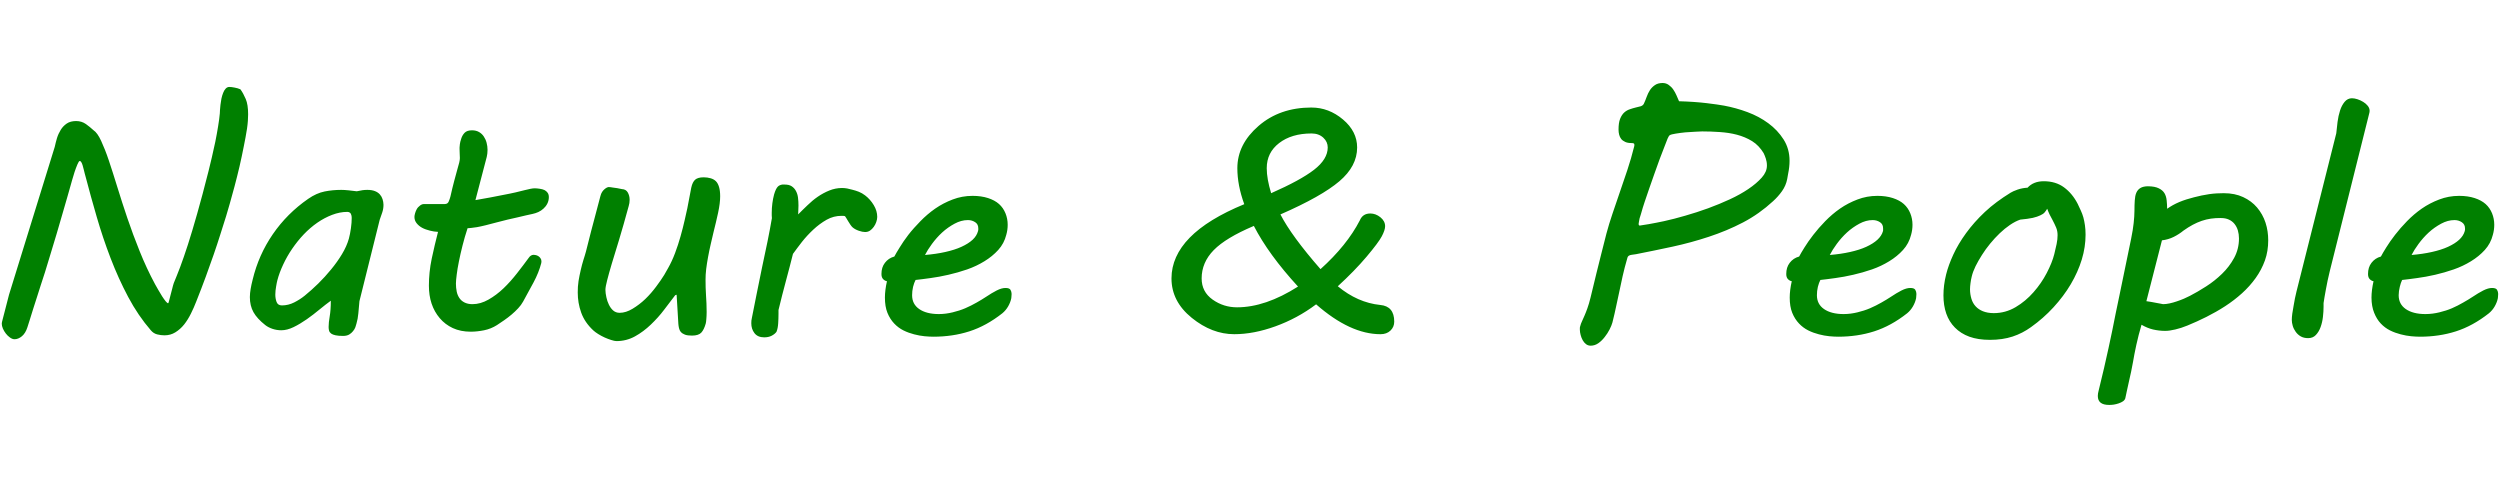 <?xml version="1.0" encoding="UTF-8" standalone="no"?>
<!-- Created with Inkscape (http://www.inkscape.org/) -->

<svg
   xmlns:dc="http://purl.org/dc/elements/1.1/"
   xmlns:cc="http://creativecommons.org/ns#"
   xmlns:rdf="http://www.w3.org/1999/02/22-rdf-syntax-ns#"
   xmlns:svg="http://www.w3.org/2000/svg"
   xmlns="http://www.w3.org/2000/svg"
   xmlns:sodipodi="http://sodipodi.sourceforge.net/DTD/sodipodi-0.dtd"
   xmlns:inkscape="http://www.inkscape.org/namespaces/inkscape"
   width="497"
   height="97"
   id="svg5323"
   version="1.1"
   inkscape:version="0.91 r13725"
   sodipodi:docname="logo.svg">
  <defs
     id="defs5325" />
  <sodipodi:namedview
     id="base"
     pagecolor="#ffffff"
     bordercolor="#666666"
     borderopacity="1.0"
     inkscape:pageopacity="0.0"
     inkscape:pageshadow="2"
     inkscape:zoom="1.8108652"
     inkscape:cx="248.5"
     inkscape:cy="48.5"
     inkscape:document-units="px"
     inkscape:current-layer="layer1"
     showgrid="false"
     height="97px"
     inkscape:window-width="1366"
     inkscape:window-height="706"
     inkscape:window-x="-8"
     inkscape:window-y="-8"
     inkscape:window-maximized="1" />
  <g
     inkscape:label="Layer 1"
     inkscape:groupmode="layer"
     id="layer1"
     transform="translate(0,-955.362)">
    <path
       inkscape:connector-curvature="0"
       style="font-style:normal;font-variant:normal;font-weight:normal;font-stretch:normal;font-size:62.864px;line-height:125%;font-family:'MV Boli';-inkscape-font-specification:'MV Boli';letter-spacing:0px;word-spacing:0px;fill:#008000;fill-opacity:1;stroke:none"
       d="m 330.547,971.862 c -0.634,5e-5 -1.142,0.14 -1.531,0.406 -0.389,0.266 -0.734,0.591 -1,1 -0.266,0.409 -0.482,0.863 -0.656,1.344 -0.174,0.481 -0.358,0.945 -0.562,1.375 -0.123,0.246 -0.339,0.408 -0.625,0.5 -0.287,0.092 -0.621,0.168 -1,0.25 -0.379,0.082 -0.757,0.211 -1.156,0.344 -0.399,0.133 -0.756,0.328 -1.094,0.625 -0.338,0.297 -0.629,0.739 -0.844,1.281 -0.215,0.542 -0.313,1.256 -0.312,2.156 -1e-5,0.348 0.043,0.683 0.125,1 0.082,0.317 0.212,0.598 0.406,0.844 0.194,0.246 0.475,0.44 0.812,0.594 0.338,0.154 0.738,0.219 1.25,0.219 0.164,0 0.304,0.022 0.406,0.062 0.102,0.041 0.156,0.149 0.156,0.312 0,0.102 -0.011,0.189 -0.031,0.25 -0.409,1.637 -0.863,3.215 -1.375,4.75 -0.512,1.535 -1.03,3.047 -1.531,4.5 -0.501,1.453 -0.977,2.858 -1.438,4.219 -0.46,1.361 -0.86,2.658 -1.188,3.906 -0.409,1.555 -0.756,2.95 -1.062,4.188 -0.307,1.238 -0.62,2.438 -0.906,3.625 l -1.188,4.906 c -0.205,0.839 -0.42,1.562 -0.625,2.125 -0.205,0.563 -0.378,1.028 -0.562,1.438 -0.184,0.409 -0.347,0.798 -0.5,1.125 -0.153,0.327 -0.293,0.663 -0.375,1.031 -0.041,0.102 -0.062,0.231 -0.062,0.344 l 0,0.344 c 0,0.327 0.064,0.663 0.156,1.031 0.092,0.368 0.232,0.714 0.406,1.031 0.174,0.317 0.39,0.577 0.656,0.781 0.266,0.205 0.569,0.312 0.938,0.312 0.532,0 1.05,-0.162 1.531,-0.5 0.481,-0.338 0.882,-0.748 1.25,-1.219 0.368,-0.471 0.703,-0.968 0.969,-1.5 0.266,-0.532 0.46,-0.986 0.562,-1.375 0.307,-1.187 0.545,-2.278 0.75,-3.25 0.205,-0.972 0.42,-1.934 0.625,-2.906 0.205,-0.972 0.421,-1.998 0.656,-3.062 0.235,-1.064 0.559,-2.307 0.969,-3.719 0.082,-0.286 0.342,-0.47 0.812,-0.531 l 0.875,-0.125 c 2.394,-0.471 4.826,-0.968 7.281,-1.5 2.456,-0.532 4.865,-1.191 7.219,-1.969 2.353,-0.778 4.612,-1.708 6.781,-2.844 2.169,-1.136 4.147,-2.541 5.969,-4.219 0.655,-0.593 1.259,-1.263 1.781,-2 0.522,-0.737 0.867,-1.547 1.031,-2.406 l 0.187,-1.062 c 0.184,-0.88 0.281,-1.744 0.281,-2.562 -4e-5,-1.596 -0.4,-3.012 -1.188,-4.25 -0.788,-1.238 -1.793,-2.308 -3.031,-3.219 -1.238,-0.911 -2.611,-1.646 -4.156,-2.219 -1.545,-0.573 -3.09,-0.995 -4.625,-1.281 -0.778,-0.143 -1.955,-0.316 -3.5,-0.5 -1.545,-0.184 -3.361,-0.314 -5.469,-0.375 -0.143,-0.348 -0.316,-0.737 -0.5,-1.156 -0.184,-0.419 -0.4,-0.819 -0.656,-1.188 -0.256,-0.368 -0.558,-0.661 -0.906,-0.906 -0.348,-0.246 -0.737,-0.375 -1.188,-0.375 z m -284.938,0.781 c -0.287,5e-5 -0.545,0.119 -0.75,0.344 -0.205,0.225 -0.367,0.496 -0.5,0.844 -0.133,0.348 -0.262,0.737 -0.344,1.156 -0.082,0.42 -0.136,0.83 -0.188,1.219 -0.051,0.389 -0.073,0.724 -0.094,1.031 -0.021,0.307 -0.031,0.534 -0.031,0.656 -0.061,0.737 -0.18,1.591 -0.344,2.594 -0.164,1.003 -0.348,2.04 -0.562,3.094 -0.215,1.054 -0.452,2.081 -0.688,3.094 -0.235,1.013 -0.452,1.921 -0.656,2.719 -0.819,3.254 -1.575,6.064 -2.25,8.438 -0.675,2.374 -1.281,4.427 -1.844,6.156 -0.563,1.729 -1.071,3.22 -1.531,4.438 -0.46,1.218 -0.892,2.277 -1.281,3.219 -0.102,0.286 -0.2,0.675 -0.312,1.125 -0.113,0.45 -0.241,0.883 -0.344,1.312 -0.102,0.43 -0.199,0.787 -0.281,1.094 -0.082,0.307 -0.126,0.469 -0.188,0.469 -0.102,10e-5 -0.285,-0.14 -0.5,-0.406 -0.215,-0.266 -0.432,-0.58 -0.688,-0.969 -0.256,-0.389 -0.504,-0.81 -0.75,-1.25 -0.246,-0.44 -0.472,-0.829 -0.656,-1.156 -1.146,-2.128 -2.162,-4.322 -3.062,-6.562 -0.9,-2.241 -1.711,-4.414 -2.438,-6.562 -0.726,-2.149 -1.396,-4.223 -2,-6.188 -0.604,-1.964 -1.166,-3.726 -1.688,-5.281 -0.522,-1.555 -1.04,-2.842 -1.531,-3.906 -0.491,-1.064 -0.999,-1.777 -1.531,-2.125 -0.45,-0.409 -0.937,-0.82 -1.5,-1.219 -0.563,-0.399 -1.221,-0.594 -1.938,-0.594 -0.757,4e-5 -1.384,0.162 -1.875,0.5 -0.491,0.338 -0.881,0.749 -1.188,1.25 -0.307,0.501 -0.566,1.053 -0.75,1.656 -0.184,0.604 -0.315,1.187 -0.438,1.719 l -9.094,29.406 -0.813,3.156 c -0.225,0.86 -0.366,1.454 -0.469,1.812 -0.102,0.358 -0.156,0.618 -0.156,0.781 -1e-5,0.286 0.065,0.611 0.219,0.969 0.153,0.358 0.358,0.693 0.594,1 0.235,0.307 0.506,0.566 0.812,0.781 0.307,0.215 0.599,0.344 0.906,0.344 0.491,0 0.988,-0.195 1.469,-0.594 0.481,-0.399 0.848,-1.004 1.094,-1.781 0.061,-0.225 0.212,-0.679 0.438,-1.375 0.225,-0.696 0.453,-1.463 0.719,-2.312 0.266,-0.849 0.546,-1.692 0.812,-2.531 0.266,-0.839 0.472,-1.53 0.656,-2.062 0.225,-0.675 0.527,-1.582 0.875,-2.688 0.348,-1.105 0.705,-2.294 1.094,-3.594 0.389,-1.299 0.799,-2.64 1.219,-4.031 0.419,-1.391 0.798,-2.72 1.156,-3.969 0.358,-1.248 0.682,-2.351 0.969,-3.344 0.286,-0.992 0.513,-1.78 0.656,-2.312 0.041,-0.143 0.128,-0.468 0.281,-1 0.153,-0.532 0.316,-1.093 0.5,-1.656 0.184,-0.563 0.378,-1.05 0.562,-1.5 0.184,-0.45 0.346,-0.687 0.469,-0.688 0.123,3e-5 0.22,0.097 0.312,0.25 0.092,0.154 0.178,0.348 0.25,0.594 0.072,0.246 0.147,0.516 0.219,0.812 0.072,0.297 0.137,0.589 0.219,0.875 l 0.188,0.688 c 0.655,2.517 1.389,5.154 2.188,7.906 0.798,2.752 1.717,5.497 2.75,8.188 1.033,2.691 2.19,5.253 3.5,7.719 1.31,2.466 2.822,4.681 4.5,6.625 0.348,0.409 0.749,0.679 1.25,0.812 0.501,0.133 0.998,0.188 1.469,0.188 0.798,0 1.512,-0.195 2.156,-0.594 0.645,-0.399 1.238,-0.918 1.75,-1.562 0.512,-0.645 0.945,-1.358 1.344,-2.156 0.399,-0.798 0.755,-1.608 1.062,-2.406 0.696,-1.76 1.343,-3.424 1.906,-4.969 0.563,-1.545 1.082,-2.994 1.562,-4.375 0.481,-1.381 0.913,-2.71 1.312,-3.969 0.399,-1.258 0.788,-2.469 1.156,-3.656 0.205,-0.675 0.453,-1.529 0.75,-2.562 0.297,-1.033 0.61,-2.168 0.938,-3.406 0.327,-1.238 0.652,-2.524 0.969,-3.875 0.317,-1.351 0.588,-2.69 0.844,-3.969 0.256,-1.279 0.492,-2.478 0.656,-3.594 0.164,-1.115 0.219,-2.046 0.219,-2.844 -6e-5,-1.269 -0.152,-2.284 -0.469,-3.031 -0.317,-0.747 -0.674,-1.405 -1.062,-1.938 -0.348,-0.164 -0.737,-0.262 -1.156,-0.344 -0.42,-0.082 -0.745,-0.125 -1.031,-0.125 z m 421.969,2.25 c -0.593,5e-5 -1.09,0.258 -1.469,0.719 -0.379,0.46 -0.681,1.023 -0.906,1.719 -0.225,0.696 -0.398,1.463 -0.5,2.281 -0.102,0.819 -0.189,1.554 -0.25,2.25 l -7.906,31.438 c -0.102,0.389 -0.21,0.853 -0.312,1.375 -0.102,0.522 -0.189,1.041 -0.281,1.562 -0.092,0.522 -0.189,1.019 -0.25,1.5 -0.061,0.481 -0.094,0.891 -0.094,1.219 -10e-6,0.368 0.065,0.768 0.188,1.188 0.123,0.419 0.328,0.819 0.594,1.188 0.266,0.368 0.591,0.671 1,0.906 0.409,0.235 0.916,0.344 1.469,0.344 0.634,0 1.132,-0.205 1.531,-0.625 0.399,-0.419 0.712,-0.938 0.938,-1.562 0.225,-0.624 0.387,-1.305 0.469,-2.031 0.082,-0.726 0.125,-1.417 0.125,-2.031 l 0,-0.719 c 0.102,-0.716 0.264,-1.635 0.469,-2.75 0.205,-1.115 0.443,-2.303 0.75,-3.531 l 7.688,-30.75 c 0.041,-0.205 0.095,-0.41 0.156,-0.625 0.061,-0.215 0.094,-0.399 0.094,-0.562 -3e-5,-0.368 -0.129,-0.693 -0.375,-1 -0.246,-0.307 -0.548,-0.566 -0.906,-0.781 -0.358,-0.215 -0.757,-0.408 -1.156,-0.531 -0.399,-0.123 -0.735,-0.187 -1.062,-0.188 z m -206.844,1.844 c -4.216,5e-5 -7.718,1.221 -10.531,3.656 -2.814,2.435 -4.219,5.234 -4.219,8.406 -2e-5,2.251 0.454,4.639 1.375,7.156 -4.829,1.985 -8.439,4.201 -10.844,6.656 -2.404,2.456 -3.625,5.168 -3.625,8.094 0,3.049 1.34,5.664 4.031,7.844 2.691,2.179 5.511,3.25 8.438,3.25 2.578,0 5.302,-0.519 8.188,-1.562 2.885,-1.044 5.597,-2.492 8.094,-4.375 4.522,3.97 8.781,5.938 12.812,5.938 0.798,0 1.467,-0.238 1.969,-0.719 0.501,-0.481 0.75,-1.065 0.75,-1.781 -5e-5,-2.046 -0.94,-3.149 -2.781,-3.312 -3.008,-0.307 -5.818,-1.55 -8.438,-3.719 2.21,-2.026 4.123,-3.982 5.719,-5.875 1.596,-1.893 2.601,-3.244 3.031,-4.062 0.43,-0.819 0.656,-1.488 0.656,-2 -4e-5,-0.675 -0.313,-1.28 -0.938,-1.781 -0.624,-0.501 -1.304,-0.75 -2,-0.75 -1.023,2e-5 -1.705,0.454 -2.094,1.375 -1.699,3.295 -4.313,6.536 -7.812,9.688 -3.868,-4.42 -6.516,-8.051 -7.969,-10.875 5.484,-2.394 9.376,-4.599 11.719,-6.594 2.343,-1.995 3.531,-4.222 3.531,-6.719 -3e-5,-2.108 -0.93,-3.977 -2.812,-5.562 -1.883,-1.586 -3.979,-2.375 -6.25,-2.375 z M 93.828,981.268 c -0.634,4e-5 -1.141,0.152 -1.469,0.5 -0.327,0.348 -0.533,0.736 -0.656,1.125 -0.164,0.491 -0.251,0.859 -0.281,1.125 -0.031,0.266 -0.062,0.493 -0.062,0.656 l 0,0.312 c 0,0.43 0.011,0.754 0.031,1 0.02,0.246 0.031,0.515 0.031,0.781 -10e-6,0.225 -0.033,0.528 -0.125,0.906 -0.092,0.379 -0.243,0.865 -0.406,1.469 -0.164,0.604 -0.358,1.318 -0.594,2.188 -0.235,0.87 -0.484,1.907 -0.75,3.094 -0.082,0.327 -0.201,0.662 -0.344,1 -0.143,0.338 -0.392,0.5 -0.781,0.5 l -4.125,0 c -0.307,3e-5 -0.567,0.118 -0.812,0.312 -0.246,0.194 -0.472,0.411 -0.625,0.688 -0.153,0.276 -0.262,0.557 -0.344,0.844 -0.082,0.287 -0.125,0.535 -0.125,0.719 -10e-6,0.471 0.151,0.892 0.438,1.25 0.286,0.358 0.644,0.661 1.094,0.906 0.45,0.246 0.979,0.419 1.531,0.562 0.553,0.143 1.093,0.23 1.625,0.25 -0.43,1.698 -0.861,3.461 -1.25,5.312 -0.389,1.852 -0.563,3.656 -0.562,5.375 -10e-6,1.269 0.163,2.458 0.531,3.562 0.368,1.105 0.919,2.078 1.625,2.906 0.706,0.829 1.56,1.488 2.594,1.969 1.033,0.481 2.232,0.719 3.562,0.719 0.859,0 1.735,-0.097 2.656,-0.281 0.921,-0.184 1.785,-0.54 2.562,-1.031 0.45,-0.286 0.926,-0.611 1.438,-0.969 0.512,-0.358 0.998,-0.726 1.469,-1.125 0.471,-0.399 0.913,-0.82 1.312,-1.25 0.399,-0.43 0.723,-0.862 0.969,-1.313 0.716,-1.289 1.408,-2.565 2.094,-3.844 0.685,-1.279 1.204,-2.575 1.531,-3.844 0.02,-0.082 0.031,-0.18 0.031,-0.344 -4e-5,-0.225 -0.075,-0.43 -0.188,-0.594 -0.113,-0.164 -0.243,-0.304 -0.406,-0.406 -0.164,-0.102 -0.326,-0.178 -0.5,-0.219 -0.174,-0.041 -0.315,-0.062 -0.438,-0.062 -0.389,10e-5 -0.723,0.194 -0.969,0.562 -0.716,0.982 -1.495,2.009 -2.344,3.094 -0.849,1.085 -1.736,2.089 -2.688,3 -0.952,0.911 -1.956,1.657 -3,2.25 -1.044,0.594 -2.103,0.906 -3.188,0.906 -0.634,10e-5 -1.174,-0.129 -1.594,-0.344 -0.42,-0.215 -0.754,-0.507 -1,-0.875 -0.246,-0.368 -0.429,-0.78 -0.531,-1.281 -0.102,-0.501 -0.156,-1.041 -0.156,-1.594 -2e-5,-0.43 0.064,-1.014 0.156,-1.781 0.092,-0.767 0.243,-1.653 0.438,-2.625 0.194,-0.972 0.432,-2.031 0.719,-3.156 0.286,-1.125 0.611,-2.271 1,-3.438 0.184,0 0.422,-0.022 0.719,-0.062 0.297,-0.041 0.686,-0.074 1.156,-0.156 0.471,-0.082 1.054,-0.211 1.719,-0.375 0.665,-0.164 1.465,-0.379 2.406,-0.625 0.634,-0.164 1.293,-0.336 1.969,-0.5 0.675,-0.164 1.313,-0.294 1.938,-0.438 0.624,-0.143 1.197,-0.283 1.719,-0.406 0.522,-0.123 0.954,-0.22 1.281,-0.281 0.389,-0.082 0.767,-0.201 1.156,-0.375 0.389,-0.174 0.724,-0.411 1.031,-0.688 0.307,-0.276 0.556,-0.59 0.75,-0.969 0.194,-0.379 0.312,-0.821 0.312,-1.312 -4e-5,-0.368 -0.086,-0.65 -0.25,-0.875 -0.164,-0.225 -0.369,-0.408 -0.625,-0.531 -0.256,-0.123 -0.569,-0.199 -0.906,-0.25 -0.338,-0.051 -0.673,-0.094 -1,-0.094 -0.225,3e-5 -0.506,0.022 -0.844,0.094 -0.338,0.072 -0.728,0.169 -1.219,0.281 -0.491,0.113 -1.096,0.274 -1.781,0.438 -0.686,0.164 -1.496,0.316 -2.438,0.5 -0.859,0.164 -1.703,0.336 -2.562,0.5 -0.86,0.164 -1.864,0.347 -2.969,0.531 l 2.25,-8.594 c 0.102,-0.409 0.156,-0.895 0.156,-1.406 -2e-5,-0.471 -0.065,-0.936 -0.188,-1.406 -0.123,-0.471 -0.317,-0.882 -0.562,-1.25 -0.246,-0.368 -0.549,-0.65 -0.938,-0.875 -0.389,-0.225 -0.854,-0.344 -1.406,-0.344 z m 244.562,0.219 c 1.146,4e-5 2.313,0.043 3.5,0.125 1.187,0.082 2.322,0.245 3.406,0.531 1.085,0.287 2.11,0.708 3.031,1.281 0.921,0.573 1.667,1.372 2.281,2.375 0.164,0.327 0.304,0.695 0.438,1.094 0.133,0.399 0.219,0.863 0.219,1.375 -4e-5,0.86 -0.356,1.649 -1.031,2.406 -0.675,0.757 -1.562,1.524 -2.688,2.281 -1.064,0.716 -2.285,1.397 -3.656,2.031 -1.371,0.634 -2.808,1.229 -4.312,1.781 -1.504,0.553 -3.017,1.029 -4.531,1.469 -1.514,0.44 -2.92,0.807 -4.25,1.094 -0.491,0.102 -0.999,0.21 -1.531,0.312 -0.532,0.102 -1.04,0.199 -1.5,0.281 -0.46,0.082 -0.86,0.136 -1.188,0.188 -0.327,0.051 -0.532,0.094 -0.594,0.094 -0.102,0 -0.157,-0.053 -0.188,-0.125 -0.031,-0.072 -0.031,-0.148 -0.031,-0.25 0,-0.082 0.022,-0.212 0.062,-0.406 0.041,-0.194 0.064,-0.421 0.125,-0.656 0.061,-0.235 0.147,-0.473 0.219,-0.688 0.072,-0.215 0.115,-0.388 0.156,-0.531 0.143,-0.532 0.349,-1.202 0.625,-2.031 0.276,-0.829 0.579,-1.705 0.906,-2.656 0.327,-0.952 0.673,-1.935 1.031,-2.938 0.358,-1.003 0.704,-1.975 1.031,-2.875 0.327,-0.9 0.651,-1.711 0.938,-2.438 0.286,-0.726 0.493,-1.278 0.656,-1.688 0.041,-0.102 0.116,-0.232 0.188,-0.375 0.072,-0.143 0.148,-0.251 0.25,-0.312 0.205,-0.123 0.604,-0.22 1.188,-0.312 0.583,-0.092 1.221,-0.189 1.906,-0.25 0.686,-0.061 1.345,-0.084 1.969,-0.125 0.624,-0.041 1.068,-0.062 1.375,-0.062 z m -77.656,0.406 c 0.962,4e-5 1.75,0.291 2.344,0.844 0.593,0.553 0.875,1.201 0.875,1.938 -3e-5,1.555 -0.908,3.036 -2.719,4.438 -1.811,1.402 -4.643,2.937 -8.531,4.656 -0.573,-1.883 -0.875,-3.536 -0.875,-4.969 -2e-5,-2.087 0.832,-3.741 2.469,-5 1.637,-1.258 3.777,-1.906 6.438,-1.906 z M 139.891,990.612 c -0.798,3e-5 -1.35,0.172 -1.688,0.469 -0.338,0.297 -0.618,0.816 -0.781,1.594 l -0.781,4.094 c -0.123,0.593 -0.306,1.383 -0.531,2.375 -0.225,0.993 -0.495,2.062 -0.812,3.187 -0.317,1.126 -0.674,2.228 -1.094,3.344 -0.42,1.115 -0.884,2.109 -1.375,2.969 l -0.781,1.375 c -0.409,0.675 -0.949,1.443 -1.594,2.312 -0.645,0.87 -1.358,1.701 -2.156,2.469 -0.798,0.767 -1.651,1.405 -2.531,1.938 -0.88,0.532 -1.734,0.812 -2.594,0.812 -0.491,0 -0.933,-0.162 -1.281,-0.469 -0.348,-0.307 -0.619,-0.696 -0.844,-1.156 -0.225,-0.46 -0.387,-0.937 -0.5,-1.469 -0.113,-0.532 -0.188,-1.039 -0.188,-1.469 -1e-5,-0.43 0.129,-1.067 0.344,-1.906 0.215,-0.839 0.507,-1.92 0.906,-3.25 0.399,-1.33 0.896,-2.92 1.469,-4.812 0.573,-1.893 1.21,-4.129 1.906,-6.687 0.123,-0.389 0.187,-0.8 0.188,-1.25 -1e-5,-0.573 -0.14,-1.059 -0.375,-1.469 -0.235,-0.409 -0.624,-0.636 -1.156,-0.656 -0.307,-0.061 -0.61,-0.126 -0.938,-0.188 -0.287,-0.041 -0.599,-0.074 -0.906,-0.125 -0.307,-0.051 -0.556,-0.094 -0.781,-0.094 -0.082,0 -0.201,0.032 -0.344,0.094 -0.143,0.061 -0.295,0.169 -0.469,0.312 -0.174,0.143 -0.347,0.327 -0.5,0.562 -0.153,0.235 -0.262,0.516 -0.344,0.844 -0.123,0.471 -0.274,1.032 -0.438,1.656 -0.164,0.624 -0.358,1.37 -0.594,2.25 -0.235,0.88 -0.506,1.896 -0.812,3.062 -0.307,1.167 -0.642,2.528 -1.031,4.062 -0.123,0.491 -0.306,1.032 -0.5,1.656 -0.194,0.624 -0.368,1.294 -0.531,2 -0.164,0.706 -0.315,1.43 -0.438,2.188 -0.123,0.757 -0.156,1.524 -0.156,2.281 0,1.351 0.217,2.69 0.688,4 0.471,1.31 1.281,2.488 2.406,3.531 0.246,0.225 0.559,0.463 0.969,0.719 0.409,0.256 0.831,0.483 1.281,0.688 0.45,0.205 0.893,0.367 1.312,0.5 0.419,0.133 0.765,0.219 1.031,0.219 1.33,0 2.552,-0.313 3.688,-0.938 1.136,-0.624 2.194,-1.423 3.156,-2.344 0.962,-0.921 1.858,-1.905 2.656,-2.969 0.798,-1.064 1.512,-2.015 2.188,-2.875 l 0.281,-0.094 0.344,5.781 c 0.02,0.286 0.064,0.568 0.125,0.844 0.061,0.276 0.181,0.556 0.375,0.781 0.194,0.225 0.465,0.398 0.812,0.531 0.348,0.133 0.813,0.188 1.406,0.188 0.859,0 1.486,-0.205 1.844,-0.594 0.358,-0.389 0.65,-0.983 0.875,-1.781 0.061,-0.205 0.094,-0.497 0.125,-0.906 0.031,-0.409 0.062,-0.874 0.062,-1.406 -3e-5,-1.166 -0.053,-2.269 -0.125,-3.312 -0.072,-1.044 -0.094,-2.081 -0.094,-3.125 -3e-5,-0.614 0.033,-1.326 0.125,-2.094 0.092,-0.767 0.221,-1.557 0.375,-2.406 0.153,-0.849 0.337,-1.713 0.531,-2.562 0.194,-0.849 0.378,-1.649 0.562,-2.406 0.327,-1.289 0.63,-2.565 0.906,-3.844 0.276,-1.279 0.406,-2.37 0.406,-3.25 -4e-5,-0.757 -0.075,-1.363 -0.219,-1.844 -0.143,-0.481 -0.339,-0.87 -0.625,-1.156 -0.287,-0.286 -0.653,-0.481 -1.062,-0.594 -0.409,-0.113 -0.863,-0.187 -1.375,-0.188 z m 266.406,0.781 c -1.351,3e-5 -2.421,0.422 -3.219,1.281 -0.675,0.041 -1.334,0.16 -1.969,0.375 -0.634,0.215 -1.099,0.441 -1.406,0.625 -1.924,1.187 -3.631,2.441 -5.094,3.812 -1.463,1.371 -2.706,2.786 -3.75,4.219 -1.044,1.433 -1.887,2.848 -2.531,4.25 -0.645,1.402 -1.131,2.72 -1.438,3.969 -0.368,1.473 -0.531,2.867 -0.531,4.156 0,1.33 0.184,2.541 0.562,3.625 0.379,1.085 0.951,2.004 1.719,2.781 0.767,0.778 1.719,1.393 2.875,1.812 1.156,0.419 2.518,0.625 4.094,0.625 1.658,0 3.16,-0.216 4.5,-0.656 1.34,-0.44 2.551,-1.077 3.656,-1.875 1.637,-1.166 3.128,-2.474 4.469,-3.938 1.34,-1.463 2.496,-2.998 3.438,-4.594 0.941,-1.596 1.676,-3.228 2.188,-4.906 0.512,-1.678 0.75,-3.321 0.75,-4.938 -4e-5,-0.696 -0.043,-1.322 -0.125,-1.875 -0.082,-0.552 -0.18,-1.082 -0.312,-1.562 -0.133,-0.481 -0.306,-0.914 -0.5,-1.344 -0.194,-0.43 -0.4,-0.894 -0.625,-1.344 -0.716,-1.391 -1.624,-2.473 -2.719,-3.281 -1.095,-0.808 -2.435,-1.219 -4.031,-1.219 z m -250.75,0.656 c -0.397,0.052 -0.699,0.199 -0.906,0.406 -0.276,0.276 -0.525,0.785 -0.75,1.562 -0.143,0.532 -0.262,1.116 -0.344,1.75 -0.082,0.634 -0.125,1.272 -0.125,1.906 l 0,0.5 c 0,0.153 0.011,0.358 0.031,0.562 -0.246,1.412 -0.527,2.958 -0.875,4.656 -0.348,1.698 -0.725,3.428 -1.094,5.188 -0.368,1.76 -0.715,3.5 -1.062,5.219 -0.348,1.719 -0.671,3.286 -0.938,4.719 -0.102,0.368 -0.125,0.746 -0.125,1.094 0,0.757 0.195,1.406 0.625,1.969 0.43,0.563 1.078,0.844 1.938,0.844 0.553,0 1.049,-0.098 1.469,-0.312 0.419,-0.215 0.744,-0.474 0.969,-0.781 0.205,-0.491 0.303,-1.053 0.344,-1.688 0.041,-0.634 0.062,-1.261 0.062,-1.875 l 0,-0.781 c 0.491,-2.046 0.999,-4.003 1.5,-5.875 0.501,-1.872 0.966,-3.624 1.375,-5.281 0.512,-0.696 1.096,-1.505 1.781,-2.375 0.686,-0.87 1.431,-1.67 2.25,-2.438 0.819,-0.767 1.715,-1.437 2.656,-1.969 0.941,-0.532 1.925,-0.781 2.969,-0.781 0.102,10e-5 0.221,-0.01 0.344,0 0.123,0.01 0.241,0.042 0.344,0.062 0.061,0.061 0.137,0.181 0.25,0.375 0.113,0.194 0.242,0.4 0.375,0.625 0.133,0.225 0.284,0.462 0.438,0.687 0.153,0.225 0.294,0.408 0.438,0.531 0.327,0.286 0.749,0.514 1.25,0.688 0.501,0.174 0.902,0.25 1.25,0.25 0.348,0 0.682,-0.087 0.969,-0.281 0.286,-0.194 0.535,-0.453 0.75,-0.75 0.215,-0.297 0.377,-0.611 0.5,-0.969 0.123,-0.358 0.187,-0.693 0.188,-1 -3e-5,-0.798 -0.227,-1.576 -0.688,-2.344 -0.46,-0.767 -1.043,-1.426 -1.719,-1.938 -0.409,-0.307 -0.81,-0.545 -1.25,-0.719 -0.44,-0.174 -0.872,-0.304 -1.281,-0.406 -0.348,-0.102 -0.694,-0.189 -1.031,-0.25 -0.338,-0.061 -0.683,-0.094 -1.031,-0.094 -0.88,3e-5 -1.723,0.173 -2.531,0.5 -0.808,0.327 -1.586,0.749 -2.312,1.25 -0.726,0.501 -1.387,1.063 -2.031,1.688 -0.645,0.624 -1.271,1.219 -1.844,1.812 0,-0.205 0.011,-0.465 0.031,-0.812 0.02,-0.348 0.031,-0.682 0.031,-0.969 0,-0.532 -0.032,-1.061 -0.094,-1.562 -0.061,-0.501 -0.202,-0.924 -0.406,-1.312 -0.205,-0.389 -0.486,-0.702 -0.844,-0.938 -0.358,-0.235 -0.813,-0.344 -1.406,-0.344 -0.153,10e-6 -0.305,-0.017 -0.438,0 z m 271.469,0.344 c -0.634,3e-5 -1.142,0.129 -1.5,0.344 -0.358,0.215 -0.628,0.518 -0.812,0.938 -0.184,0.42 -0.272,0.928 -0.312,1.531 -0.041,0.604 -0.062,1.285 -0.062,2.062 -1e-5,0.737 -0.064,1.568 -0.156,2.438 -0.092,0.87 -0.254,1.886 -0.5,3.094 l -1.469,7.125 c -0.307,1.473 -0.588,2.845 -0.844,4.094 -0.256,1.248 -0.515,2.438 -0.75,3.594 -0.235,1.156 -0.452,2.302 -0.688,3.438 -0.235,1.136 -0.484,2.314 -0.75,3.531 -0.266,1.218 -0.558,2.525 -0.875,3.906 -0.317,1.381 -0.684,2.905 -1.094,4.562 -0.102,0.368 -0.156,0.704 -0.156,1.031 0,1.187 0.736,1.781 2.25,1.781 0.266,0 0.569,-0.011 0.906,-0.062 0.338,-0.051 0.673,-0.137 1,-0.25 0.327,-0.113 0.608,-0.242 0.844,-0.406 0.235,-0.164 0.407,-0.38 0.469,-0.625 0.082,-0.409 0.179,-0.896 0.312,-1.469 0.133,-0.573 0.263,-1.199 0.406,-1.844 0.143,-0.645 0.294,-1.294 0.438,-1.969 0.143,-0.675 0.273,-1.324 0.375,-1.938 0.164,-0.982 0.38,-2.106 0.656,-3.375 0.276,-1.269 0.622,-2.608 1.031,-4 0.737,0.43 1.493,0.753 2.281,0.938 0.788,0.184 1.598,0.281 2.438,0.281 0.593,0 1.253,-0.107 2,-0.281 0.747,-0.174 1.567,-0.433 2.406,-0.781 1.248,-0.512 2.502,-1.074 3.781,-1.719 1.279,-0.645 2.522,-1.347 3.719,-2.125 1.197,-0.778 2.31,-1.631 3.344,-2.562 1.033,-0.931 1.941,-1.947 2.719,-3.031 0.778,-1.085 1.394,-2.252 1.844,-3.5 0.45,-1.248 0.656,-2.588 0.656,-4 -4e-5,-1.207 -0.163,-2.364 -0.531,-3.5 -0.368,-1.136 -0.951,-2.162 -1.688,-3.031 -0.737,-0.87 -1.645,-1.541 -2.75,-2.062 -1.105,-0.522 -2.402,-0.781 -3.875,-0.781 -0.9,3e-5 -1.852,0.044 -2.875,0.188 -1.023,0.143 -2.029,0.369 -3.031,0.625 -1.003,0.256 -1.975,0.549 -2.906,0.938 -0.931,0.389 -1.742,0.853 -2.438,1.344 0,-0.573 -0.043,-1.124 -0.094,-1.656 -0.051,-0.532 -0.192,-1.028 -0.438,-1.438 -0.246,-0.409 -0.613,-0.713 -1.125,-0.969 -0.512,-0.256 -1.235,-0.406 -2.156,-0.406 z m -359.25,0.719 c -1.064,3e-5 -2.134,0.098 -3.219,0.312 -1.085,0.215 -2.197,0.712 -3.281,1.469 -2.804,1.944 -5.138,4.279 -7.031,7.031 -1.893,2.752 -3.222,5.767 -4,9 -0.184,0.716 -0.314,1.323 -0.406,1.875 -0.092,0.552 -0.156,1.113 -0.156,1.625 -10e-6,1.146 0.238,2.141 0.719,3 0.481,0.86 1.259,1.703 2.344,2.562 0.389,0.307 0.885,0.566 1.438,0.75 0.553,0.184 1.136,0.281 1.75,0.281 0.757,0 1.568,-0.205 2.438,-0.625 0.87,-0.419 1.745,-0.949 2.625,-1.562 0.88,-0.614 1.713,-1.262 2.531,-1.938 0.819,-0.675 1.575,-1.259 2.25,-1.75 -2e-5,1.228 -0.075,2.265 -0.219,3.094 -0.143,0.829 -0.219,1.532 -0.219,2.125 0,0.286 0.032,0.535 0.094,0.75 0.061,0.215 0.202,0.409 0.406,0.562 0.205,0.153 0.496,0.262 0.875,0.344 0.379,0.082 0.866,0.125 1.5,0.125 0.491,0 0.912,-0.097 1.219,-0.281 0.307,-0.184 0.545,-0.4 0.75,-0.656 0.205,-0.256 0.377,-0.505 0.469,-0.781 0.092,-0.276 0.157,-0.534 0.219,-0.719 0.184,-0.634 0.314,-1.295 0.375,-2.031 0.061,-0.737 0.137,-1.558 0.219,-2.438 l 4.031,-16.188 c 0.164,-0.491 0.336,-0.957 0.5,-1.438 0.164,-0.481 0.25,-0.999 0.25,-1.531 -4e-5,-0.389 -0.075,-0.767 -0.188,-1.125 -0.113,-0.358 -0.286,-0.661 -0.531,-0.938 -0.246,-0.276 -0.56,-0.493 -0.969,-0.656 -0.409,-0.164 -0.917,-0.25 -1.531,-0.25 -0.327,0 -0.641,0.022 -0.938,0.062 -0.297,0.041 -0.686,0.116 -1.156,0.219 -0.471,-0.061 -1.011,-0.126 -1.594,-0.188 -0.583,-0.061 -1.092,-0.094 -1.562,-0.094 z m 125.562,1.188 c -1.392,2e-5 -2.699,0.248 -3.938,0.719 -1.238,0.471 -2.394,1.066 -3.469,1.812 -1.074,0.747 -2.047,1.589 -2.938,2.5 -0.89,0.911 -1.71,1.818 -2.406,2.719 -0.696,0.9 -1.248,1.733 -1.719,2.5 -0.471,0.767 -0.837,1.362 -1.062,1.812 -0.778,0.205 -1.404,0.636 -1.875,1.25 -0.471,0.614 -0.688,1.339 -0.688,2.219 0,0.45 0.108,0.796 0.344,1.031 0.235,0.235 0.484,0.365 0.75,0.406 -0.266,1.187 -0.406,2.288 -0.406,3.25 -1e-5,1.187 0.162,2.192 0.5,3.031 0.338,0.839 0.801,1.552 1.344,2.125 0.542,0.573 1.148,1.027 1.844,1.375 0.696,0.348 1.409,0.597 2.125,0.781 0.716,0.184 1.397,0.314 2.062,0.375 0.665,0.061 1.259,0.094 1.75,0.094 2.537,0 4.915,-0.346 7.156,-1.062 2.241,-0.716 4.434,-1.916 6.562,-3.594 0.471,-0.389 0.849,-0.843 1.156,-1.375 0.307,-0.532 0.523,-1.093 0.625,-1.625 0.02,-0.102 0.021,-0.222 0.031,-0.375 0.01,-0.153 0.031,-0.305 0.031,-0.469 -3e-5,-0.286 -0.075,-0.557 -0.219,-0.812 -0.143,-0.256 -0.488,-0.375 -1,-0.375 -0.512,10e-5 -1.085,0.162 -1.75,0.5 -0.665,0.338 -1.357,0.759 -2.094,1.25 -0.573,0.389 -1.211,0.757 -1.906,1.156 -0.696,0.399 -1.462,0.787 -2.25,1.125 -0.788,0.338 -1.62,0.598 -2.5,0.812 -0.88,0.215 -1.788,0.344 -2.75,0.344 -1.658,0 -2.965,-0.345 -3.906,-1 -0.941,-0.655 -1.406,-1.563 -1.406,-2.75 -2e-5,-0.532 0.054,-1.093 0.188,-1.656 0.133,-0.563 0.316,-1.007 0.5,-1.375 0.839,-0.082 1.823,-0.222 2.969,-0.375 1.146,-0.153 2.324,-0.37 3.562,-0.656 1.238,-0.286 2.481,-0.633 3.719,-1.062 1.238,-0.43 2.384,-0.98 3.438,-1.625 1.054,-0.644 1.972,-1.391 2.75,-2.25 0.778,-0.859 1.307,-1.854 1.594,-3 0.184,-0.634 0.281,-1.304 0.281,-2 -3e-5,-0.818 -0.151,-1.575 -0.438,-2.281 -0.287,-0.706 -0.708,-1.332 -1.281,-1.844 -0.573,-0.512 -1.308,-0.901 -2.188,-1.188 -0.88,-0.286 -1.907,-0.437 -3.094,-0.438 z m 179.875,0 c -1.392,2e-5 -2.699,0.248 -3.938,0.719 -1.238,0.471 -2.394,1.066 -3.469,1.812 -1.074,0.747 -2.047,1.589 -2.938,2.5 -0.89,0.911 -1.679,1.818 -2.375,2.719 -0.696,0.9 -1.279,1.733 -1.75,2.5 -0.471,0.767 -0.837,1.362 -1.062,1.812 -0.778,0.205 -1.404,0.636 -1.875,1.25 -0.471,0.614 -0.688,1.339 -0.688,2.219 -1e-5,0.45 0.108,0.796 0.344,1.031 0.235,0.235 0.484,0.365 0.75,0.406 -0.266,1.187 -0.406,2.288 -0.406,3.25 0,1.187 0.162,2.192 0.5,3.031 0.338,0.839 0.801,1.552 1.344,2.125 0.542,0.573 1.148,1.027 1.844,1.375 0.696,0.348 1.409,0.597 2.125,0.781 0.716,0.184 1.397,0.314 2.062,0.375 0.665,0.061 1.259,0.094 1.75,0.094 2.537,0 4.915,-0.346 7.156,-1.062 2.241,-0.716 4.434,-1.916 6.562,-3.594 0.471,-0.389 0.849,-0.843 1.156,-1.375 0.307,-0.532 0.523,-1.093 0.625,-1.625 0.02,-0.102 0.021,-0.222 0.031,-0.375 0.01,-0.153 0.031,-0.305 0.031,-0.469 -3e-5,-0.286 -0.075,-0.557 -0.219,-0.812 -0.143,-0.256 -0.488,-0.375 -1,-0.375 -0.512,10e-5 -1.085,0.162 -1.75,0.5 -0.665,0.338 -1.357,0.759 -2.094,1.25 -0.573,0.389 -1.211,0.757 -1.906,1.156 -0.696,0.399 -1.462,0.787 -2.25,1.125 -0.788,0.338 -1.62,0.598 -2.5,0.812 -0.88,0.215 -1.788,0.344 -2.75,0.344 -1.658,0 -2.965,-0.345 -3.906,-1 -0.941,-0.655 -1.406,-1.563 -1.406,-2.75 -10e-6,-0.532 0.054,-1.093 0.188,-1.656 0.133,-0.563 0.316,-1.007 0.5,-1.375 0.839,-0.082 1.823,-0.222 2.969,-0.375 1.146,-0.153 2.324,-0.37 3.562,-0.656 1.238,-0.286 2.481,-0.633 3.719,-1.062 1.238,-0.43 2.384,-0.98 3.438,-1.625 1.054,-0.644 1.972,-1.391 2.75,-2.25 0.778,-0.859 1.307,-1.854 1.594,-3 0.184,-0.634 0.281,-1.304 0.281,-2 -3e-5,-0.818 -0.151,-1.575 -0.438,-2.281 -0.287,-0.706 -0.708,-1.332 -1.281,-1.844 -0.573,-0.512 -1.308,-0.901 -2.188,-1.188 -0.88,-0.286 -1.907,-0.437 -3.094,-0.438 z m 115.656,0 c -1.392,2e-5 -2.7,0.248 -3.938,0.719 -1.238,0.471 -2.394,1.066 -3.469,1.812 -1.074,0.747 -2.047,1.589 -2.938,2.5 -0.89,0.911 -1.679,1.818 -2.375,2.719 -0.696,0.9 -1.279,1.733 -1.75,2.5 -0.471,0.767 -0.837,1.362 -1.062,1.812 -0.778,0.205 -1.404,0.636 -1.875,1.25 -0.471,0.614 -0.688,1.339 -0.688,2.219 -1e-5,0.45 0.108,0.796 0.344,1.031 0.235,0.235 0.484,0.365 0.75,0.406 -0.266,1.187 -0.406,2.288 -0.406,3.25 0,1.187 0.194,2.192 0.531,3.031 0.338,0.839 0.77,1.552 1.312,2.125 0.542,0.573 1.148,1.027 1.844,1.375 0.696,0.348 1.409,0.597 2.125,0.781 0.716,0.184 1.397,0.314 2.062,0.375 0.665,0.061 1.259,0.094 1.75,0.094 2.538,0 4.915,-0.346 7.156,-1.062 2.241,-0.716 4.434,-1.916 6.562,-3.594 0.471,-0.389 0.849,-0.843 1.156,-1.375 0.307,-0.532 0.523,-1.093 0.625,-1.625 0.02,-0.102 0.021,-0.222 0.031,-0.375 0,-0.153 0.031,-0.305 0.031,-0.469 10e-5,-0.286 -0.076,-0.557 -0.219,-0.812 -0.143,-0.256 -0.488,-0.375 -1,-0.375 -0.512,10e-5 -1.085,0.162 -1.75,0.5 -0.665,0.338 -1.357,0.759 -2.094,1.25 -0.573,0.389 -1.211,0.757 -1.906,1.156 -0.696,0.399 -1.431,0.787 -2.219,1.125 -0.788,0.338 -1.62,0.598 -2.5,0.812 -0.88,0.215 -1.82,0.344 -2.781,0.344 -1.658,0 -2.965,-0.345 -3.906,-1 -0.941,-0.655 -1.406,-1.563 -1.406,-2.75 -10e-6,-0.532 0.086,-1.093 0.219,-1.656 0.133,-0.563 0.285,-1.007 0.469,-1.375 0.839,-0.082 1.823,-0.222 2.969,-0.375 1.146,-0.153 2.356,-0.37 3.594,-0.656 1.238,-0.286 2.449,-0.633 3.688,-1.062 1.238,-0.43 2.384,-0.98 3.438,-1.625 1.054,-0.644 1.972,-1.391 2.75,-2.25 0.778,-0.859 1.307,-1.854 1.594,-3 0.184,-0.634 0.281,-1.304 0.281,-2 0,-0.818 -0.151,-1.575 -0.438,-2.281 -0.286,-0.706 -0.708,-1.332 -1.281,-1.844 -0.573,-0.512 -1.308,-0.901 -2.187,-1.188 -0.88,-0.286 -1.907,-0.437 -3.094,-0.438 z m -81.875,2.562 c 0.143,0.368 0.285,0.746 0.469,1.125 0.184,0.379 0.378,0.715 0.562,1.062 0.307,0.573 0.556,1.102 0.75,1.562 0.194,0.46 0.281,0.968 0.281,1.5 -3e-5,0.532 -0.054,1.116 -0.188,1.75 -0.133,0.634 -0.285,1.315 -0.469,2.031 -0.287,1.146 -0.794,2.389 -1.5,3.75 -0.706,1.361 -1.581,2.626 -2.625,3.812 -1.044,1.187 -2.222,2.181 -3.562,2.969 -1.34,0.788 -2.789,1.188 -4.344,1.188 -0.839,0 -1.573,-0.14 -2.156,-0.375 -0.583,-0.235 -1.049,-0.549 -1.438,-0.969 -0.389,-0.419 -0.67,-0.917 -0.844,-1.5 -0.174,-0.583 -0.281,-1.231 -0.281,-1.906 0,-0.389 0.043,-0.768 0.094,-1.188 0.051,-0.419 0.127,-0.873 0.25,-1.344 0.143,-0.614 0.392,-1.294 0.75,-2.031 0.358,-0.737 0.8,-1.483 1.281,-2.25 0.481,-0.767 1.021,-1.513 1.625,-2.25 0.604,-0.737 1.241,-1.428 1.906,-2.062 0.665,-0.634 1.335,-1.186 2.031,-1.656 0.696,-0.471 1.387,-0.837 2.062,-1.062 1.023,-0.102 1.834,-0.2 2.469,-0.344 0.634,-0.143 1.132,-0.326 1.5,-0.5 0.368,-0.174 0.66,-0.348 0.844,-0.562 0.184,-0.215 0.368,-0.463 0.531,-0.75 z m -337.938,0.625 c 0.348,3e-5 0.596,0.15 0.719,0.406 0.123,0.256 0.156,0.515 0.156,0.781 -3e-5,0.614 -0.044,1.285 -0.156,2.062 -0.113,0.778 -0.243,1.469 -0.406,2.062 -0.287,1.023 -0.751,2.06 -1.375,3.094 -0.624,1.034 -1.348,2.049 -2.156,3.031 -0.808,0.982 -1.652,1.922 -2.562,2.812 -0.911,0.89 -1.808,1.69 -2.688,2.406 -0.655,0.532 -1.347,0.965 -2.094,1.344 -0.747,0.379 -1.578,0.594 -2.438,0.594 -0.553,0 -0.899,-0.247 -1.062,-0.688 -0.164,-0.44 -0.25,-0.916 -0.25,-1.469 -2e-5,-0.532 0.064,-1.062 0.156,-1.594 0.092,-0.532 0.168,-0.964 0.25,-1.25 0.266,-1.023 0.655,-2.051 1.156,-3.125 0.501,-1.074 1.085,-2.112 1.781,-3.125 0.696,-1.013 1.463,-1.985 2.312,-2.875 0.849,-0.89 1.746,-1.658 2.688,-2.312 0.941,-0.655 1.925,-1.174 2.938,-1.562 1.013,-0.389 2.029,-0.594 3.031,-0.594 z m 372.438,1.219 c 0.634,3e-5 1.165,0.098 1.625,0.312 0.46,0.215 0.838,0.507 1.125,0.875 0.286,0.368 0.513,0.79 0.656,1.281 0.143,0.491 0.219,1.021 0.219,1.594 -4e-5,1.412 -0.334,2.709 -0.969,3.875 -0.634,1.167 -1.434,2.215 -2.406,3.156 -0.972,0.941 -2.021,1.774 -3.156,2.5 -1.136,0.727 -2.216,1.363 -3.219,1.875 -0.348,0.184 -0.737,0.368 -1.188,0.562 -0.45,0.194 -0.925,0.367 -1.406,0.531 -0.481,0.164 -0.957,0.304 -1.438,0.406 -0.481,0.102 -0.924,0.156 -1.312,0.156 -0.082,10e-5 -0.233,-0.043 -0.469,-0.094 -0.235,-0.051 -0.516,-0.095 -0.844,-0.156 -0.327,-0.061 -0.652,-0.126 -1,-0.188 -0.348,-0.061 -0.693,-0.115 -1,-0.156 l 3.094,-12.094 c 0.839,-0.102 1.627,-0.329 2.344,-0.688 0.716,-0.358 1.365,-0.779 1.938,-1.25 0.634,-0.45 1.25,-0.839 1.844,-1.156 0.593,-0.317 1.188,-0.577 1.781,-0.781 0.593,-0.205 1.199,-0.345 1.812,-0.438 0.614,-0.092 1.273,-0.125 1.969,-0.125 z m -249.062,0.406 c 0.573,2e-5 1.059,0.161 1.469,0.438 0.409,0.276 0.594,0.666 0.594,1.219 -2e-5,0.102 -2e-5,0.2 0,0.281 0,0.082 -0.022,0.179 -0.062,0.281 -0.164,0.594 -0.5,1.166 -1.062,1.688 -0.563,0.522 -1.308,0.987 -2.219,1.406 -0.911,0.419 -1.991,0.755 -3.219,1.031 -1.228,0.276 -2.558,0.471 -4.031,0.594 0.327,-0.655 0.782,-1.379 1.375,-2.188 0.593,-0.808 1.264,-1.575 2.031,-2.281 0.767,-0.706 1.599,-1.279 2.469,-1.75 0.87,-0.471 1.756,-0.719 2.656,-0.719 z m 179.875,0 c 0.573,2e-5 1.059,0.161 1.469,0.438 0.409,0.276 0.594,0.666 0.594,1.219 -3e-5,0.102 -3e-5,0.2 0,0.281 0,0.082 0.01,0.179 -0.031,0.281 -0.164,0.594 -0.531,1.166 -1.094,1.688 -0.563,0.522 -1.308,0.987 -2.219,1.406 -0.911,0.419 -1.991,0.755 -3.219,1.031 -1.228,0.276 -2.558,0.471 -4.031,0.594 0.327,-0.655 0.782,-1.379 1.375,-2.188 0.593,-0.808 1.264,-1.575 2.031,-2.281 0.767,-0.706 1.599,-1.279 2.469,-1.75 0.87,-0.471 1.756,-0.719 2.656,-0.719 z m 115.656,0 c 0.573,2e-5 1.059,0.161 1.469,0.438 0.409,0.276 0.625,0.666 0.625,1.219 l 0,0.281 c 0,0.082 -0.021,0.179 -0.062,0.281 -0.164,0.594 -0.531,1.166 -1.094,1.688 -0.563,0.522 -1.308,0.987 -2.219,1.406 -0.911,0.419 -1.991,0.755 -3.219,1.031 -1.228,0.276 -2.558,0.471 -4.031,0.594 0.327,-0.655 0.782,-1.379 1.375,-2.188 0.593,-0.808 1.264,-1.575 2.031,-2.281 0.767,-0.706 1.599,-1.279 2.469,-1.75 0.87,-0.471 1.756,-0.719 2.656,-0.719 z m -238.688,1.156 c 1.944,3.786 4.873,7.806 8.781,12.062 -4.338,2.763 -8.38,4.125 -12.125,4.125 -1.76,0 -3.381,-0.498 -4.844,-1.531 -1.463,-1.033 -2.188,-2.438 -2.188,-4.219 -1e-5,-2.087 0.79,-3.978 2.406,-5.625 1.617,-1.647 4.242,-3.215 7.844,-4.75 z"
       id="path5193"
       sodipodi:nodetypes="cccccccccsccccccccsssccccccccsscscsccccccccccsssccccccccccccccccsccccccccccccccccccccccccccccccccccccccccscccsccscccccccccccccccccccscccccccccccccccccccccscccccsccccsccccccsccccccccsccsscsccsccccccccccccscccccccsscccccccccccccccccsccccsccccccccccccccscsccccccccccccccccccsccccccccccccccccccccccccccscscccccccscccccccscsccccsccccccscccccsccccccccscscccccssccccccsccccssccscsscccccscccccccccsccccscsccccccccccccccssscsscsscccccccccccccccccscssscscsccsscscscccccccccccccccccccccccscssccccccccssccccssccccssscscccccsccsccccccccccccccccccccccccscsccccsccccsccccsccccsccccccccccscccccssscsscccsccscsscccccccsccccsccsccssssccccccccccssscccccscccscsscccccccccsccsccsccssscccccccccscssscccccscccscssccccccccccccsccccccccccsccccccccccccccssccsccccsssccccccccccccccscsscccccsssccccccccsscsccccccccsccccccccccscccscsccccccccccsssccccssccssccccccccsccscc" />
  </g>
</svg>

